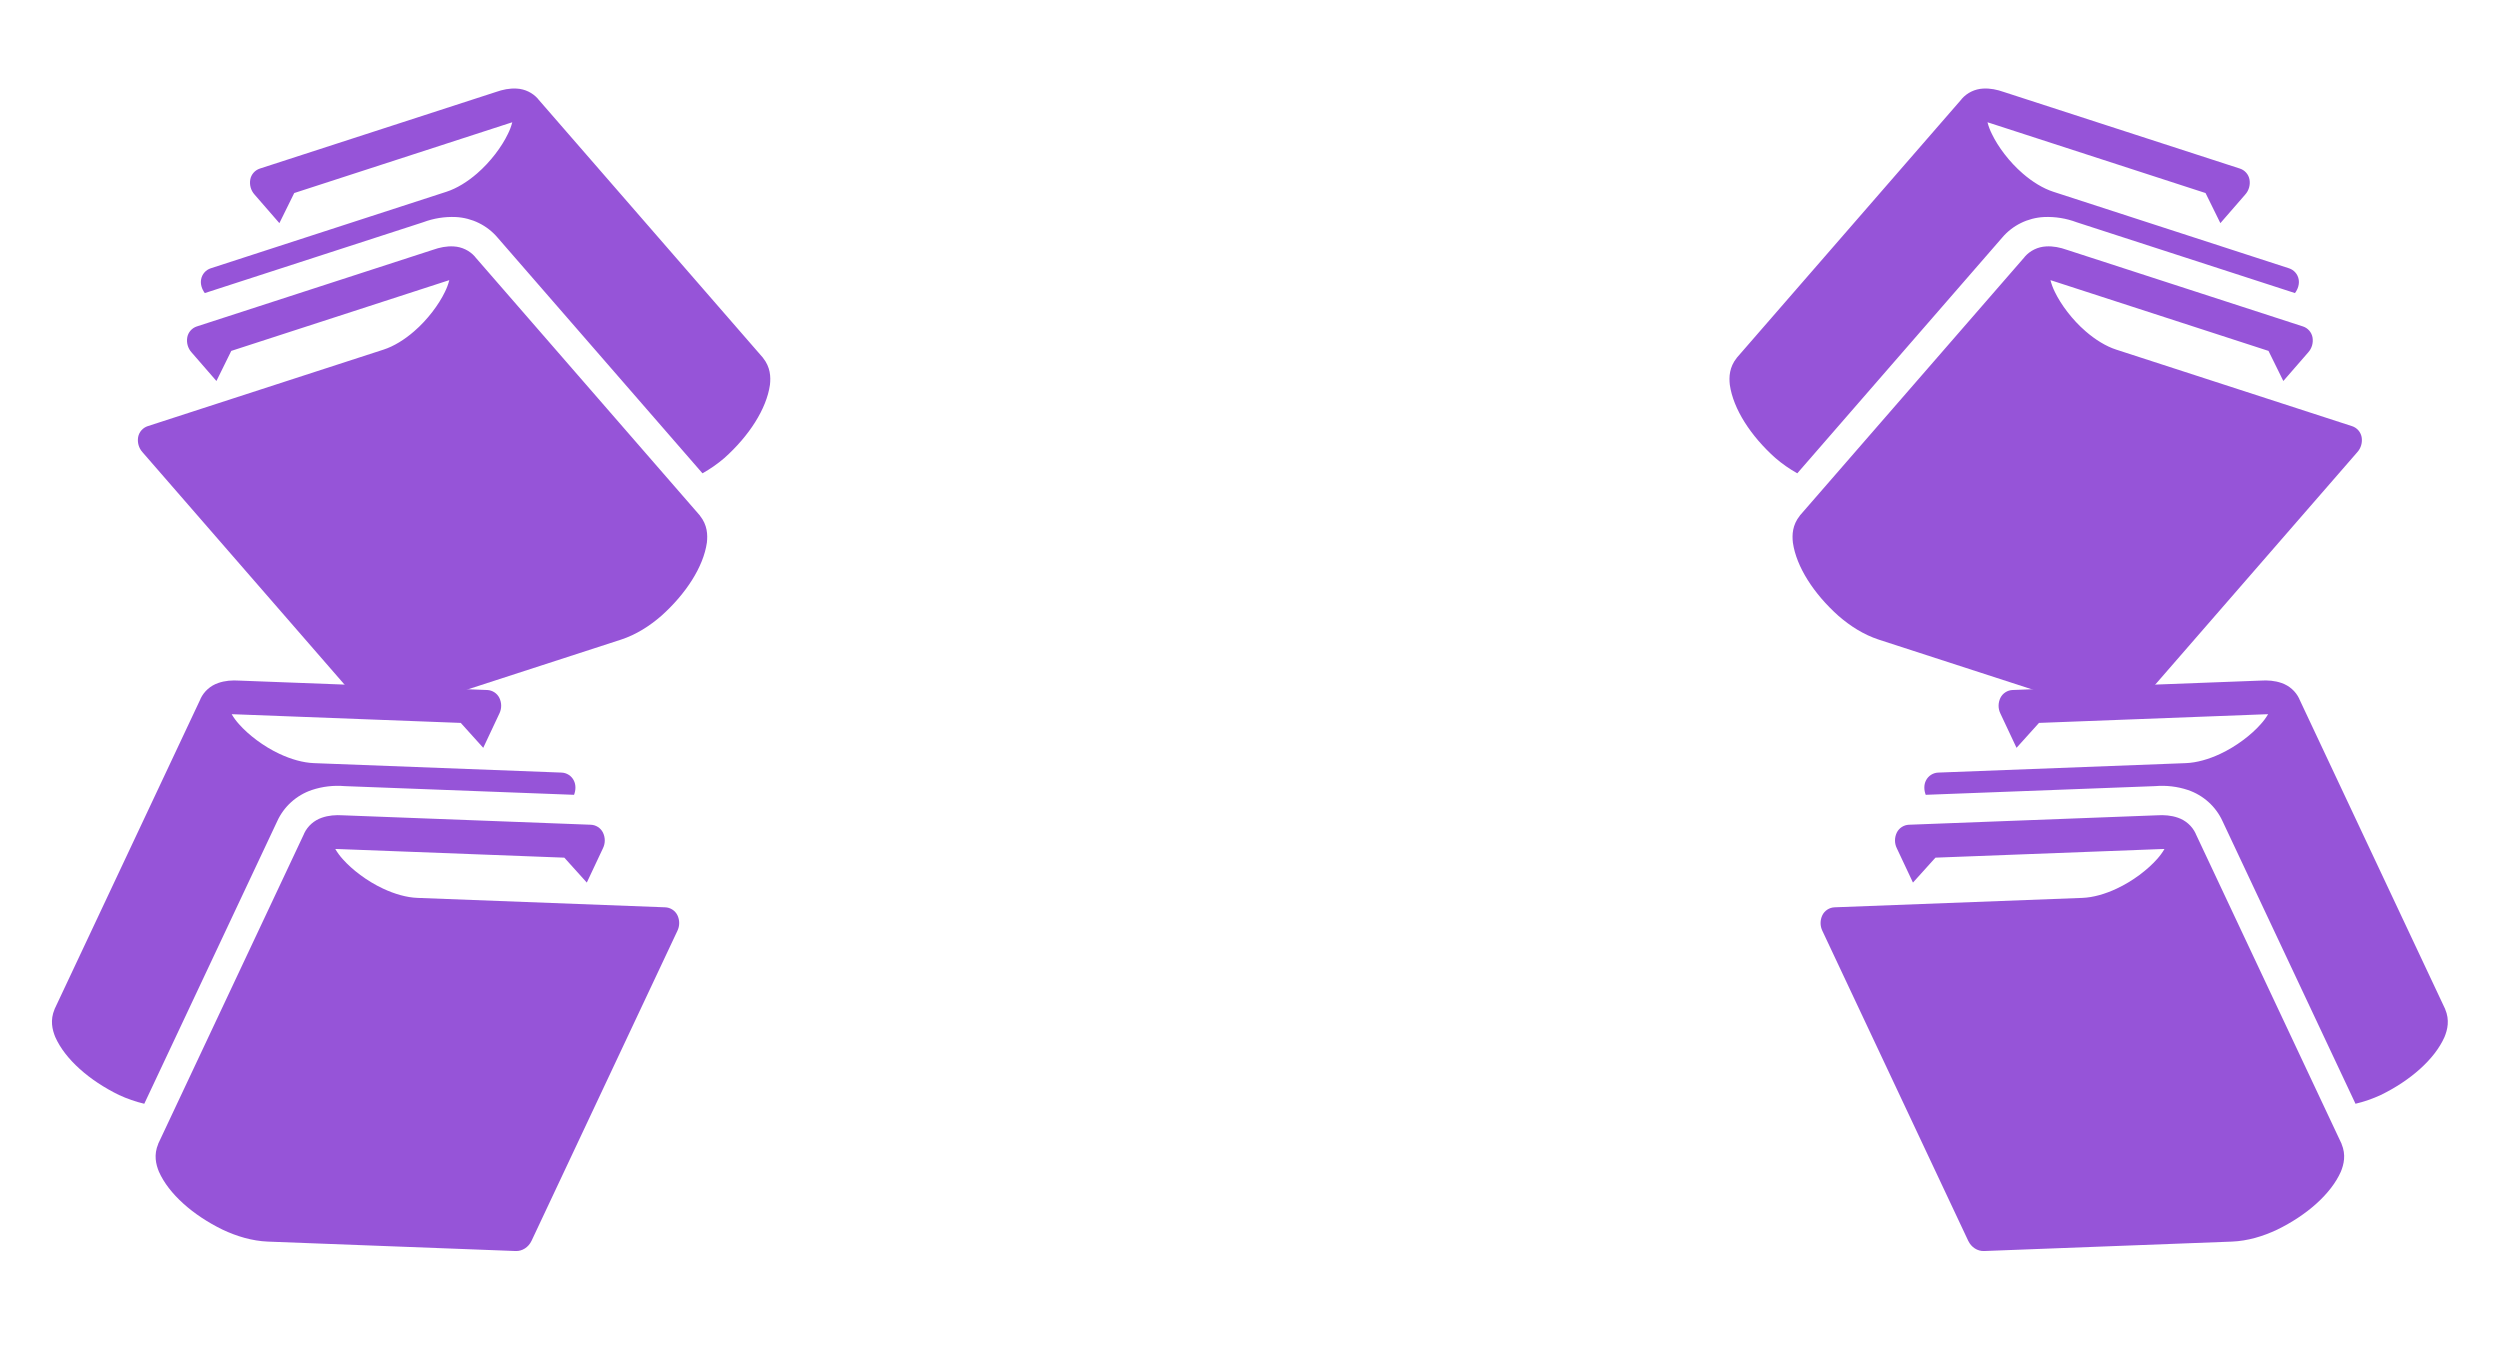 <svg width="1254" height="678" viewBox="0 0 1254 678" fill="none" xmlns="http://www.w3.org/2000/svg">
<path d="M339.777 459.043C339.21 457.907 338.343 456.941 337.269 456.248C336.195 455.555 334.954 455.161 333.68 455.107L209.409 450.383C204.001 450.189 197.931 448.451 192.142 445.727C184.054 441.96 176.568 436.189 171.925 430.946C170.496 429.378 169.238 427.666 168.173 425.84C168.701 425.831 169.346 425.852 170.045 425.898L283.069 430.201L294.342 442.701L302.445 425.479C303.044 424.261 303.355 422.921 303.354 421.559C303.353 420.197 303.041 418.848 302.44 417.613C301.876 416.48 301.013 415.516 299.942 414.825C298.872 414.133 297.635 413.74 296.365 413.688L172.094 408.963C168.305 408.723 164.828 408.988 161.448 410.16C157.545 411.495 154.359 414.312 152.59 417.994C152.54 418.099 152.488 418.293 152.488 418.293L79.574 573.255L79.453 573.455C79.434 573.497 79.456 573.533 79.436 573.575L79.357 573.744L79.378 573.754C77.043 579.273 78.207 584.035 79.718 587.727C84.674 598.899 96.813 609.558 111.659 616.8C118.735 620.13 126.413 622.458 134.377 622.787L258.685 627.516C261.963 627.645 265.105 625.616 266.635 622.365L339.782 466.909C340.376 465.689 340.684 464.349 340.683 462.988C340.682 461.627 340.373 460.279 339.777 459.043ZM287.95 398.678C288.857 396.278 288.921 393.61 287.807 391.467C287.24 390.331 286.373 389.365 285.299 388.672C284.225 387.979 282.985 387.585 281.711 387.532L157.45 382.786C152.046 382.582 145.96 380.849 140.182 378.13C132.099 374.353 124.614 368.582 119.975 363.328C118.539 361.772 117.277 360.066 116.213 358.243C116.741 358.235 117.386 358.255 118.085 358.301L231.12 362.609L242.393 375.109L250.486 357.908C251.083 356.689 251.392 355.347 251.389 353.984C251.387 352.621 251.073 351.272 250.471 350.037C249.904 348.904 249.039 347.939 247.967 347.247C246.895 346.554 245.656 346.161 244.385 346.107L120.109 341.393C116.32 341.152 112.858 341.412 109.463 342.59C105.563 343.928 102.381 346.746 100.615 350.428C100.556 350.555 100.509 350.738 100.509 350.738L27.361 506.194L27.383 506.205C25.048 511.723 26.212 516.486 27.722 520.177C32.679 531.35 44.823 541.998 59.679 549.246C63.752 551.133 68.003 552.608 72.366 553.647L139.039 411.951C142.396 404.537 148.725 398.88 156.395 396.27C161.686 394.511 167.302 393.847 172.895 394.32L287.95 398.678Z" fill="#9654D8"/>
<path d="M69.295 219.207C69.532 217.96 70.103 216.794 70.948 215.834C71.792 214.875 72.878 214.158 74.089 213.76L192.377 175.371C197.528 173.712 202.896 170.387 207.724 166.189C214.48 160.362 220.111 152.771 223.151 146.461C224.1 144.564 224.844 142.574 225.371 140.526C224.861 140.662 224.246 140.858 223.586 141.092L116.005 176.012L108.563 191.109L96.076 176.745C95.168 175.736 94.504 174.531 94.133 173.22C93.763 171.91 93.697 170.527 93.938 169.175C94.172 167.932 94.741 166.769 95.582 165.812C96.424 164.855 97.507 164.14 98.715 163.744L217.002 125.356C220.582 124.092 224 123.401 227.572 123.608C231.691 123.829 235.523 125.672 238.229 128.733C238.305 128.821 238.408 128.993 238.408 128.993L350.767 258.242L350.937 258.402C350.968 258.437 350.956 258.478 350.987 258.513L351.109 258.653L351.091 258.669C354.84 263.343 355.017 268.242 354.569 272.206C352.843 284.306 344.065 297.867 331.753 308.879C325.851 314.01 319.097 318.34 311.524 320.826L193.202 359.229C190.083 360.246 186.507 359.149 184.15 356.437L71.433 226.776C70.529 225.765 69.868 224.56 69.498 223.25C69.128 221.94 69.058 220.558 69.295 219.207ZM102.724 147.01C101.198 144.947 100.41 142.397 100.898 140.032C101.134 138.785 101.706 137.619 102.55 136.66C103.395 135.7 104.481 134.983 105.692 134.585L223.964 96.179C229.108 94.511 234.492 91.187 239.312 86.997C246.06 81.161 251.691 73.57 254.724 67.252C255.682 65.363 256.432 63.379 256.959 61.334C256.448 61.47 255.833 61.666 255.174 61.9L147.584 96.828L140.141 111.925L127.67 97.578C126.763 96.567 126.1 95.361 125.732 94.049C125.363 92.737 125.298 91.353 125.541 90.001C125.777 88.756 126.347 87.592 127.19 86.634C128.033 85.675 129.117 84.959 130.327 84.562L248.622 46.182C252.202 44.919 255.603 44.226 259.191 44.434C263.308 44.66 267.137 46.505 269.839 49.567C269.931 49.672 270.026 49.836 270.026 49.836L382.743 179.497L382.725 179.513C386.475 184.187 386.652 189.086 386.204 193.05C384.477 205.15 375.692 218.703 363.371 229.722C359.966 232.648 356.278 235.224 352.363 237.413L249.622 119.229C244.372 113.009 236.742 109.289 228.651 108.866C223.081 108.615 217.497 109.506 212.243 111.483L102.724 147.01Z" fill="#9654D8"/>
<path d="M914.107 459.043C914.674 457.907 915.541 456.941 916.615 456.248C917.689 455.555 918.929 455.161 920.203 455.107L1044.47 450.383C1049.88 450.189 1055.95 448.451 1061.74 445.727C1069.83 441.96 1077.32 436.189 1081.96 430.946C1083.39 429.378 1084.65 427.666 1085.71 425.84C1085.18 425.831 1084.54 425.852 1083.84 425.898L970.815 430.201L959.542 442.701L951.439 425.479C950.84 424.261 950.529 422.921 950.53 421.559C950.531 420.197 950.843 418.848 951.443 417.613C952.007 416.48 952.871 415.516 953.942 414.825C955.012 414.133 956.249 413.74 957.519 413.688L1081.79 408.963C1085.58 408.723 1089.06 408.988 1092.44 410.16C1096.34 411.495 1099.52 414.312 1101.29 417.994C1101.34 418.099 1101.4 418.293 1101.4 418.293L1174.31 573.255L1174.43 573.455C1174.45 573.497 1174.43 573.533 1174.45 573.575L1174.53 573.744L1174.51 573.754C1176.84 579.273 1175.68 584.035 1174.17 587.727C1169.21 598.899 1157.07 609.558 1142.22 616.8C1135.15 620.13 1127.47 622.458 1119.51 622.787L995.199 627.516C991.921 627.645 988.779 625.616 987.249 622.365L914.102 466.909C913.508 465.689 913.2 464.349 913.201 462.988C913.202 461.627 913.511 460.279 914.107 459.043ZM965.934 398.678C965.027 396.278 964.963 393.61 966.076 391.467C966.644 390.331 967.511 389.365 968.585 388.672C969.659 387.979 970.899 387.585 972.173 387.532L1096.43 382.786C1101.84 382.582 1107.92 380.849 1113.7 378.13C1121.78 374.353 1129.27 368.582 1133.91 363.328C1135.35 361.772 1136.61 360.066 1137.67 358.243C1137.14 358.235 1136.5 358.255 1135.8 358.301L1022.76 362.609L1011.49 375.109L1003.4 357.908C1002.8 356.689 1002.49 355.347 1002.49 353.984C1002.5 352.621 1002.81 351.272 1003.41 350.037C1003.98 348.904 1004.84 347.939 1005.92 347.247C1006.99 346.554 1008.23 346.161 1009.5 346.107L1133.78 341.393C1137.56 341.152 1141.03 341.412 1144.42 342.59C1148.32 343.928 1151.5 346.746 1153.27 350.428C1153.33 350.555 1153.38 350.738 1153.38 350.738L1226.52 506.194L1226.5 506.205C1228.84 511.723 1227.67 516.486 1226.16 520.177C1221.2 531.35 1209.06 541.998 1194.2 549.246C1190.13 551.133 1185.88 552.608 1181.52 553.647L1114.85 411.951C1111.49 404.537 1105.16 398.88 1097.49 396.27C1092.2 394.511 1086.58 393.847 1080.99 394.32L965.934 398.678Z" fill="#9654D8"/>
<path d="M1184.59 219.207C1184.35 217.96 1183.78 216.794 1182.94 215.834C1182.09 214.875 1181.01 214.158 1179.79 213.76L1061.51 175.371C1056.36 173.712 1050.99 170.387 1046.16 166.189C1039.4 160.362 1033.77 152.771 1030.73 146.461C1029.78 144.564 1029.04 142.574 1028.51 140.526C1029.02 140.662 1029.64 140.858 1030.3 141.092L1137.88 176.012L1145.32 191.109L1157.81 176.745C1158.72 175.736 1159.38 174.531 1159.75 173.22C1160.12 171.91 1160.19 170.527 1159.95 169.175C1159.71 167.932 1159.14 166.769 1158.3 165.812C1157.46 164.855 1156.38 164.14 1155.17 163.744L1036.88 125.356C1033.3 124.092 1029.88 123.401 1026.31 123.608C1022.19 123.829 1018.36 125.672 1015.66 128.733C1015.58 128.821 1015.48 128.993 1015.48 128.993L903.117 258.242L902.947 258.402C902.916 258.437 902.928 258.478 902.897 258.513L902.775 258.653L902.793 258.669C899.044 263.343 898.866 268.242 899.314 272.206C901.041 284.306 909.818 297.867 922.131 308.879C928.033 314.01 934.787 318.34 942.36 320.826L1060.68 359.229C1063.8 360.246 1067.38 359.149 1069.73 356.437L1182.45 226.776C1183.36 225.765 1184.02 224.56 1184.39 223.25C1184.76 221.94 1184.83 220.558 1184.59 219.207ZM1151.16 147.01C1152.69 144.947 1153.47 142.397 1152.99 140.032C1152.75 138.785 1152.18 137.619 1151.33 136.66C1150.49 135.7 1149.4 134.983 1148.19 134.585L1029.92 96.179C1024.78 94.511 1019.39 91.187 1014.57 86.997C1007.82 81.161 1002.19 73.57 999.16 67.252C998.202 65.363 997.452 63.379 996.925 61.334C997.435 61.47 998.05 61.666 998.71 61.9L1106.3 96.828L1113.74 111.925L1126.21 97.578C1127.12 96.567 1127.78 95.361 1128.15 94.049C1128.52 92.737 1128.59 91.353 1128.34 90.001C1128.11 88.756 1127.54 87.592 1126.69 86.634C1125.85 85.675 1124.77 84.959 1123.56 84.562L1005.26 46.182C1001.68 44.919 998.28 44.226 994.692 44.434C990.576 44.66 986.747 46.505 984.045 49.567C983.953 49.672 983.858 49.836 983.858 49.836L871.14 179.497L871.158 179.513C867.409 184.187 867.232 189.086 867.68 193.05C869.407 205.15 878.191 218.703 890.513 229.722C893.918 232.648 897.606 235.224 901.521 237.413L1004.26 119.229C1009.51 113.009 1017.14 109.289 1025.23 108.866C1030.8 108.615 1036.39 109.506 1041.64 111.483L1151.16 147.01Z" fill="#9654D8"/>
</svg>
